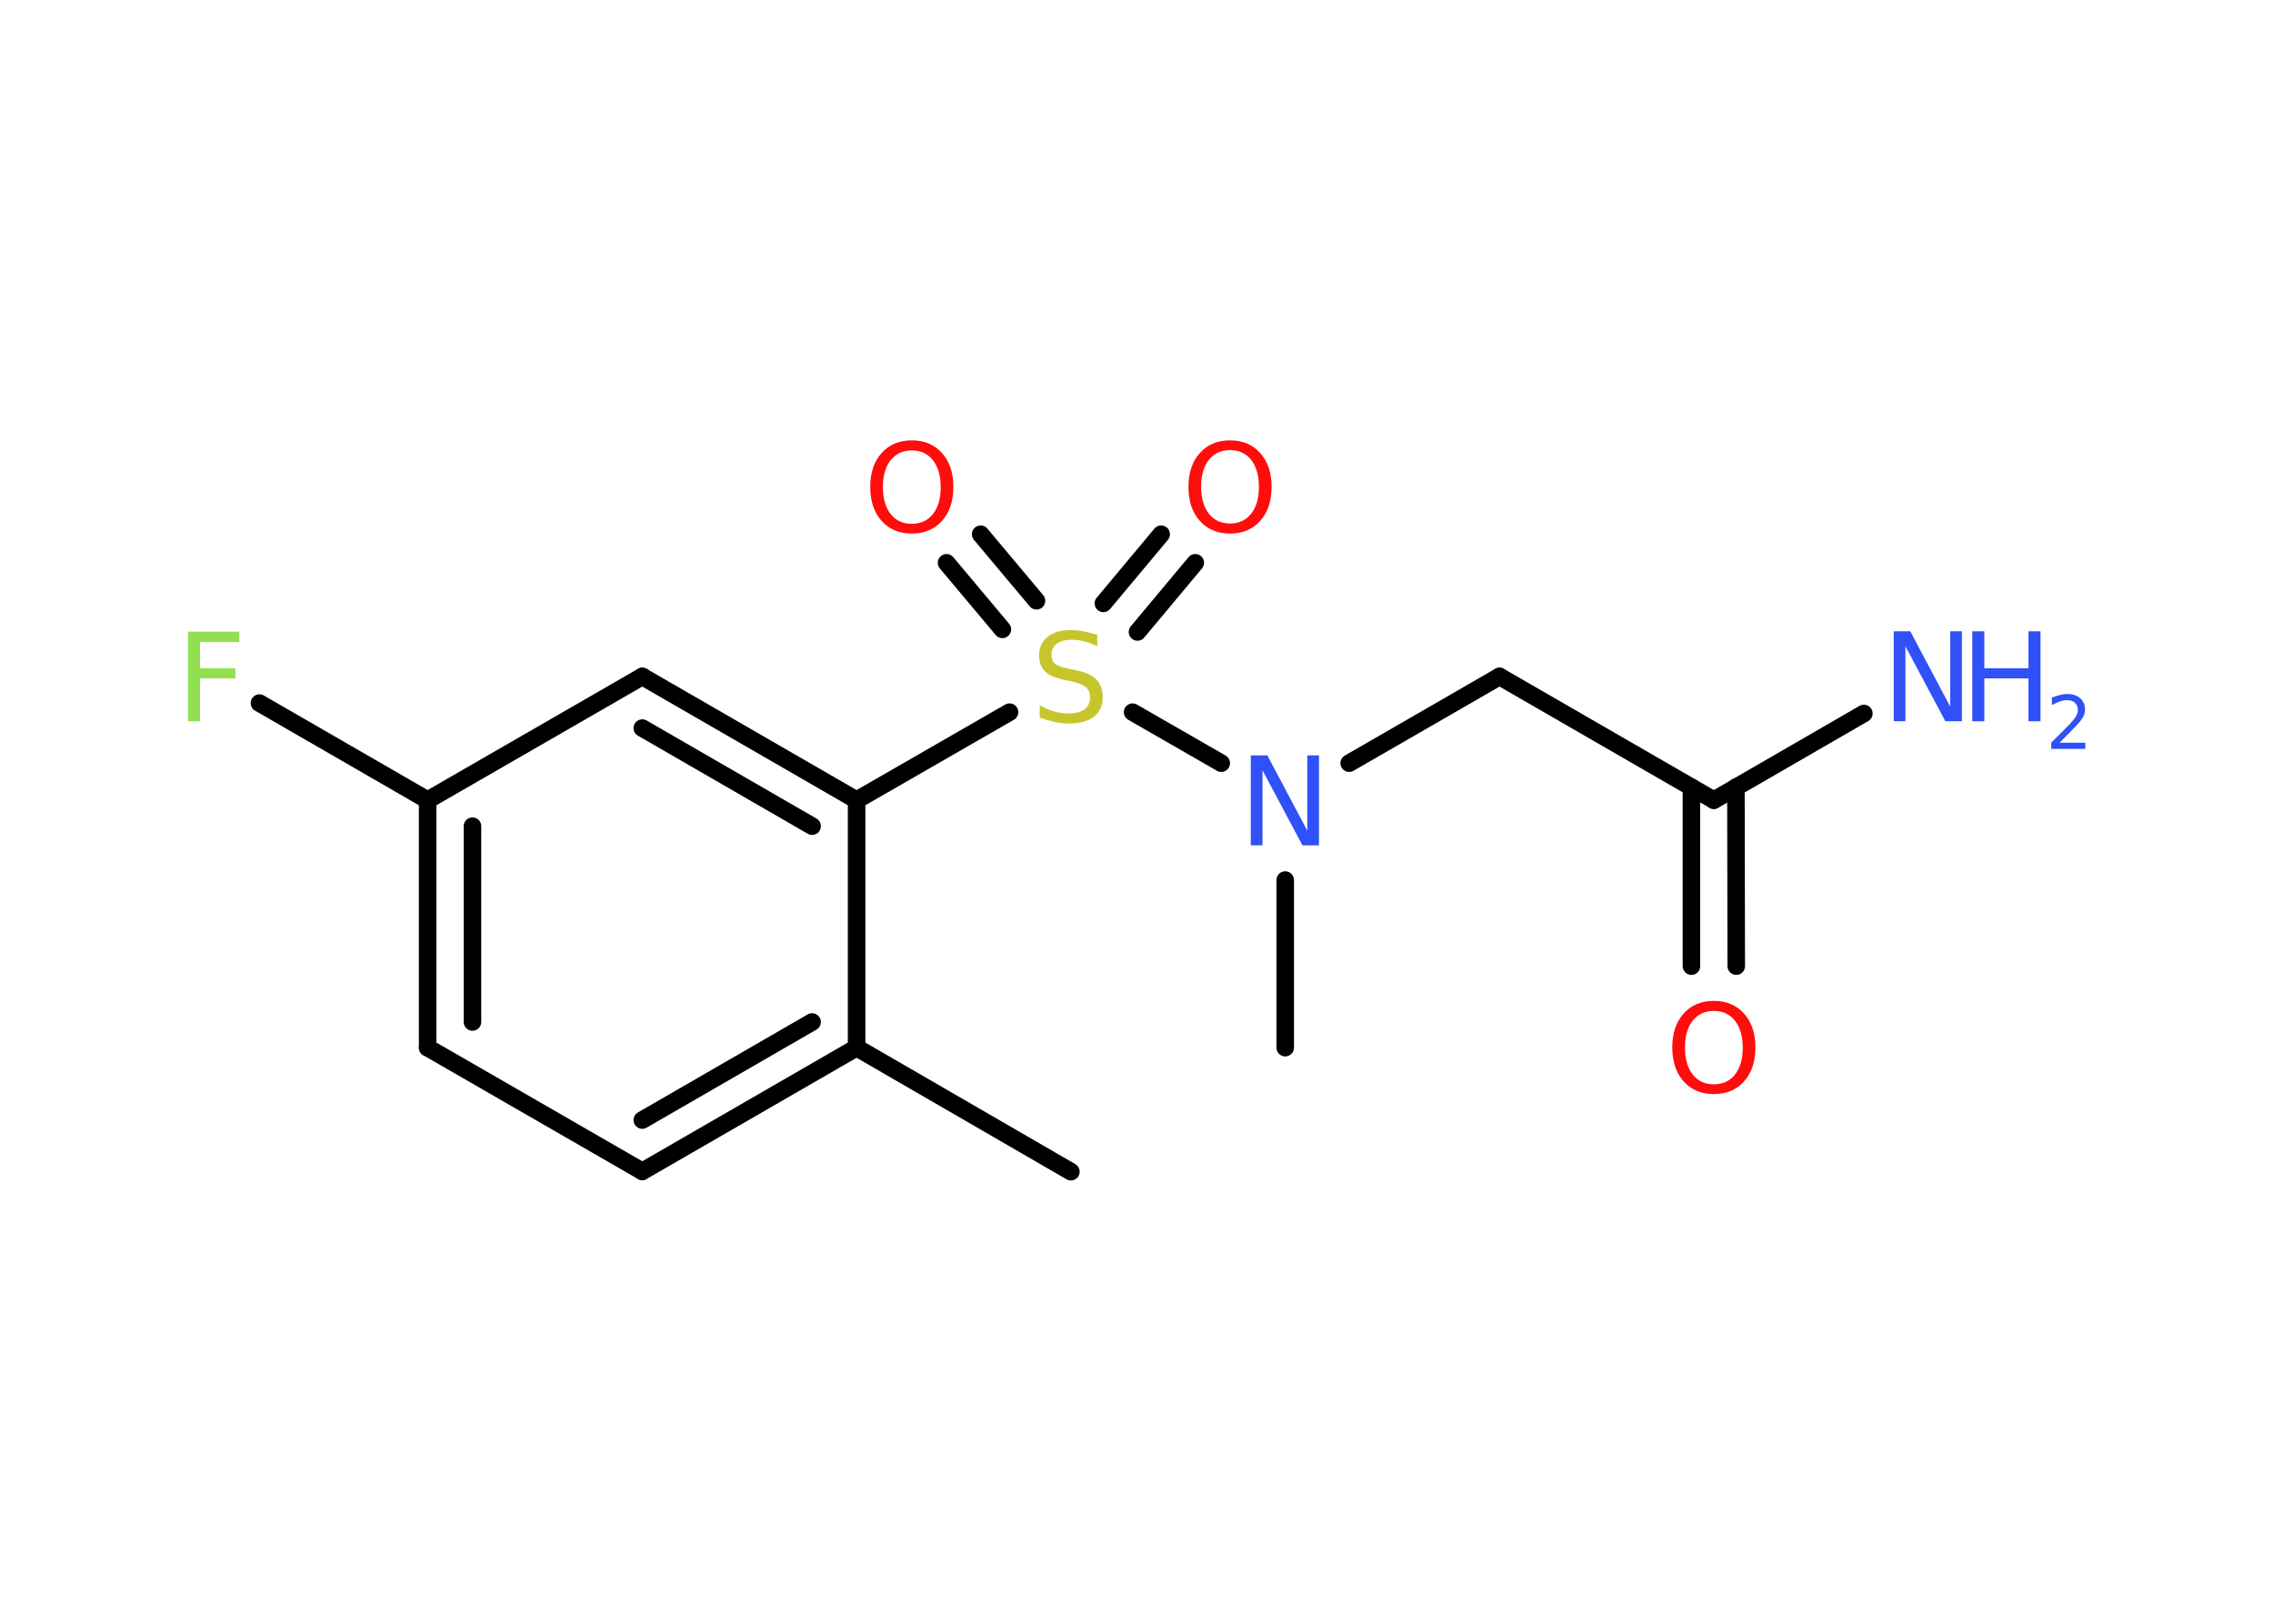 <?xml version='1.0' encoding='UTF-8'?>
<!DOCTYPE svg PUBLIC "-//W3C//DTD SVG 1.1//EN" "http://www.w3.org/Graphics/SVG/1.1/DTD/svg11.dtd">
<svg version='1.2' xmlns='http://www.w3.org/2000/svg' xmlns:xlink='http://www.w3.org/1999/xlink' width='70.0mm' height='50.0mm' viewBox='0 0 70.0 50.0'>
  <desc>Generated by the Chemistry Development Kit (http://github.com/cdk)</desc>
  <g stroke-linecap='round' stroke-linejoin='round' stroke='#000000' stroke-width='.54' fill='#3050F8'>
    <rect x='.0' y='.0' width='70.0' height='50.0' fill='#FFFFFF' stroke='none'/>
    <g id='mol1' class='mol'>
      <line id='mol1bnd1' class='bond' x1='32.98' y1='36.08' x2='26.38' y2='32.26'/>
      <g id='mol1bnd2' class='bond'>
        <line x1='19.78' y1='36.07' x2='26.38' y2='32.26'/>
        <line x1='19.78' y1='34.49' x2='25.01' y2='31.47'/>
      </g>
      <line id='mol1bnd3' class='bond' x1='19.78' y1='36.07' x2='13.17' y2='32.26'/>
      <g id='mol1bnd4' class='bond'>
        <line x1='13.17' y1='24.64' x2='13.17' y2='32.26'/>
        <line x1='14.55' y1='25.44' x2='14.55' y2='31.47'/>
      </g>
      <line id='mol1bnd5' class='bond' x1='13.17' y1='24.64' x2='7.99' y2='21.65'/>
      <line id='mol1bnd6' class='bond' x1='13.17' y1='24.64' x2='19.78' y2='20.83'/>
      <g id='mol1bnd7' class='bond'>
        <line x1='26.38' y1='24.64' x2='19.78' y2='20.83'/>
        <line x1='25.01' y1='25.44' x2='19.78' y2='22.42'/>
      </g>
      <line id='mol1bnd8' class='bond' x1='26.38' y1='32.26' x2='26.38' y2='24.64'/>
      <line id='mol1bnd9' class='bond' x1='26.38' y1='24.64' x2='31.09' y2='21.93'/>
      <g id='mol1bnd10' class='bond'>
        <line x1='33.98' y1='18.58' x2='35.76' y2='16.45'/>
        <line x1='35.03' y1='19.46' x2='36.81' y2='17.33'/>
      </g>
      <g id='mol1bnd11' class='bond'>
        <line x1='30.87' y1='19.38' x2='29.15' y2='17.33'/>
        <line x1='31.92' y1='18.5' x2='30.2' y2='16.45'/>
      </g>
      <line id='mol1bnd12' class='bond' x1='34.88' y1='21.93' x2='37.61' y2='23.5'/>
      <line id='mol1bnd13' class='bond' x1='39.58' y1='27.1' x2='39.58' y2='32.26'/>
      <line id='mol1bnd14' class='bond' x1='41.55' y1='23.5' x2='46.18' y2='20.83'/>
      <line id='mol1bnd15' class='bond' x1='46.18' y1='20.83' x2='52.78' y2='24.64'/>
      <line id='mol1bnd16' class='bond' x1='52.78' y1='24.64' x2='57.4' y2='21.97'/>
      <g id='mol1bnd17' class='bond'>
        <line x1='53.46' y1='24.24' x2='53.47' y2='29.75'/>
        <line x1='52.09' y1='24.24' x2='52.09' y2='29.75'/>
      </g>
      <path id='mol1atm6' class='atom' d='M5.78 19.45h1.59v.32h-1.21v.81h1.09v.31h-1.09v1.32h-.37v-2.77z' stroke='none' fill='#90E050'/>
      <path id='mol1atm9' class='atom' d='M33.79 19.54v.36q-.21 -.1 -.4 -.15q-.19 -.05 -.37 -.05q-.31 .0 -.47 .12q-.17 .12 -.17 .34q.0 .18 .11 .28q.11 .09 .42 .15l.23 .05q.42 .08 .62 .28q.2 .2 .2 .54q.0 .4 -.27 .61q-.27 .21 -.79 .21q-.2 .0 -.42 -.05q-.22 -.05 -.46 -.13v-.38q.23 .13 .45 .19q.22 .06 .43 .06q.32 .0 .5 -.13q.17 -.13 .17 -.36q.0 -.21 -.13 -.32q-.13 -.11 -.41 -.17l-.23 -.05q-.42 -.08 -.61 -.26q-.19 -.18 -.19 -.49q.0 -.37 .26 -.58q.26 -.21 .71 -.21q.19 .0 .39 .04q.2 .04 .41 .1z' stroke='none' fill='#C6C62C'/>
      <path id='mol1atm10' class='atom' d='M37.88 13.86q-.41 .0 -.65 .3q-.24 .3 -.24 .83q.0 .52 .24 .83q.24 .3 .65 .3q.41 .0 .65 -.3q.24 -.3 .24 -.83q.0 -.52 -.24 -.83q-.24 -.3 -.65 -.3zM37.88 13.56q.58 .0 .93 .39q.35 .39 .35 1.04q.0 .66 -.35 1.05q-.35 .39 -.93 .39q-.58 .0 -.93 -.39q-.35 -.39 -.35 -1.05q.0 -.65 .35 -1.04q.35 -.39 .93 -.39z' stroke='none' fill='#FF0D0D'/>
      <path id='mol1atm11' class='atom' d='M28.08 13.87q-.41 .0 -.65 .3q-.24 .3 -.24 .83q.0 .52 .24 .83q.24 .3 .65 .3q.41 .0 .65 -.3q.24 -.3 .24 -.83q.0 -.52 -.24 -.83q-.24 -.3 -.65 -.3zM28.08 13.56q.58 .0 .93 .39q.35 .39 .35 1.04q.0 .66 -.35 1.05q-.35 .39 -.93 .39q-.58 .0 -.93 -.39q-.35 -.39 -.35 -1.05q.0 -.65 .35 -1.04q.35 -.39 .93 -.39z' stroke='none' fill='#FF0D0D'/>
      <path id='mol1atm12' class='atom' d='M38.53 23.26h.5l1.23 2.32v-2.32h.36v2.77h-.51l-1.23 -2.31v2.31h-.36v-2.77z' stroke='none'/>
      <g id='mol1atm16' class='atom'>
        <path d='M58.33 19.44h.5l1.23 2.32v-2.32h.36v2.77h-.51l-1.23 -2.31v2.31h-.36v-2.77z' stroke='none'/>
        <path d='M60.74 19.44h.37v1.14h1.36v-1.14h.37v2.77h-.37v-1.32h-1.36v1.32h-.37v-2.77z' stroke='none'/>
        <path d='M63.44 22.87h.78v.19h-1.05v-.19q.13 -.13 .35 -.35q.22 -.22 .28 -.29q.11 -.12 .15 -.21q.04 -.08 .04 -.16q.0 -.13 -.09 -.22q-.09 -.08 -.24 -.08q-.11 .0 -.22 .04q-.12 .04 -.25 .11v-.23q.14 -.05 .25 -.08q.12 -.03 .21 -.03q.26 .0 .41 .13q.15 .13 .15 .35q.0 .1 -.04 .19q-.04 .09 -.14 .21q-.03 .03 -.18 .19q-.15 .15 -.42 .43z' stroke='none'/>
      </g>
      <path id='mol1atm17' class='atom' d='M52.78 31.13q-.41 .0 -.65 .3q-.24 .3 -.24 .83q.0 .52 .24 .83q.24 .3 .65 .3q.41 .0 .65 -.3q.24 -.3 .24 -.83q.0 -.52 -.24 -.83q-.24 -.3 -.65 -.3zM52.78 30.82q.58 .0 .93 .39q.35 .39 .35 1.04q.0 .66 -.35 1.05q-.35 .39 -.93 .39q-.58 .0 -.93 -.39q-.35 -.39 -.35 -1.05q.0 -.65 .35 -1.04q.35 -.39 .93 -.39z' stroke='none' fill='#FF0D0D'/>
    </g>
  </g>
</svg>
